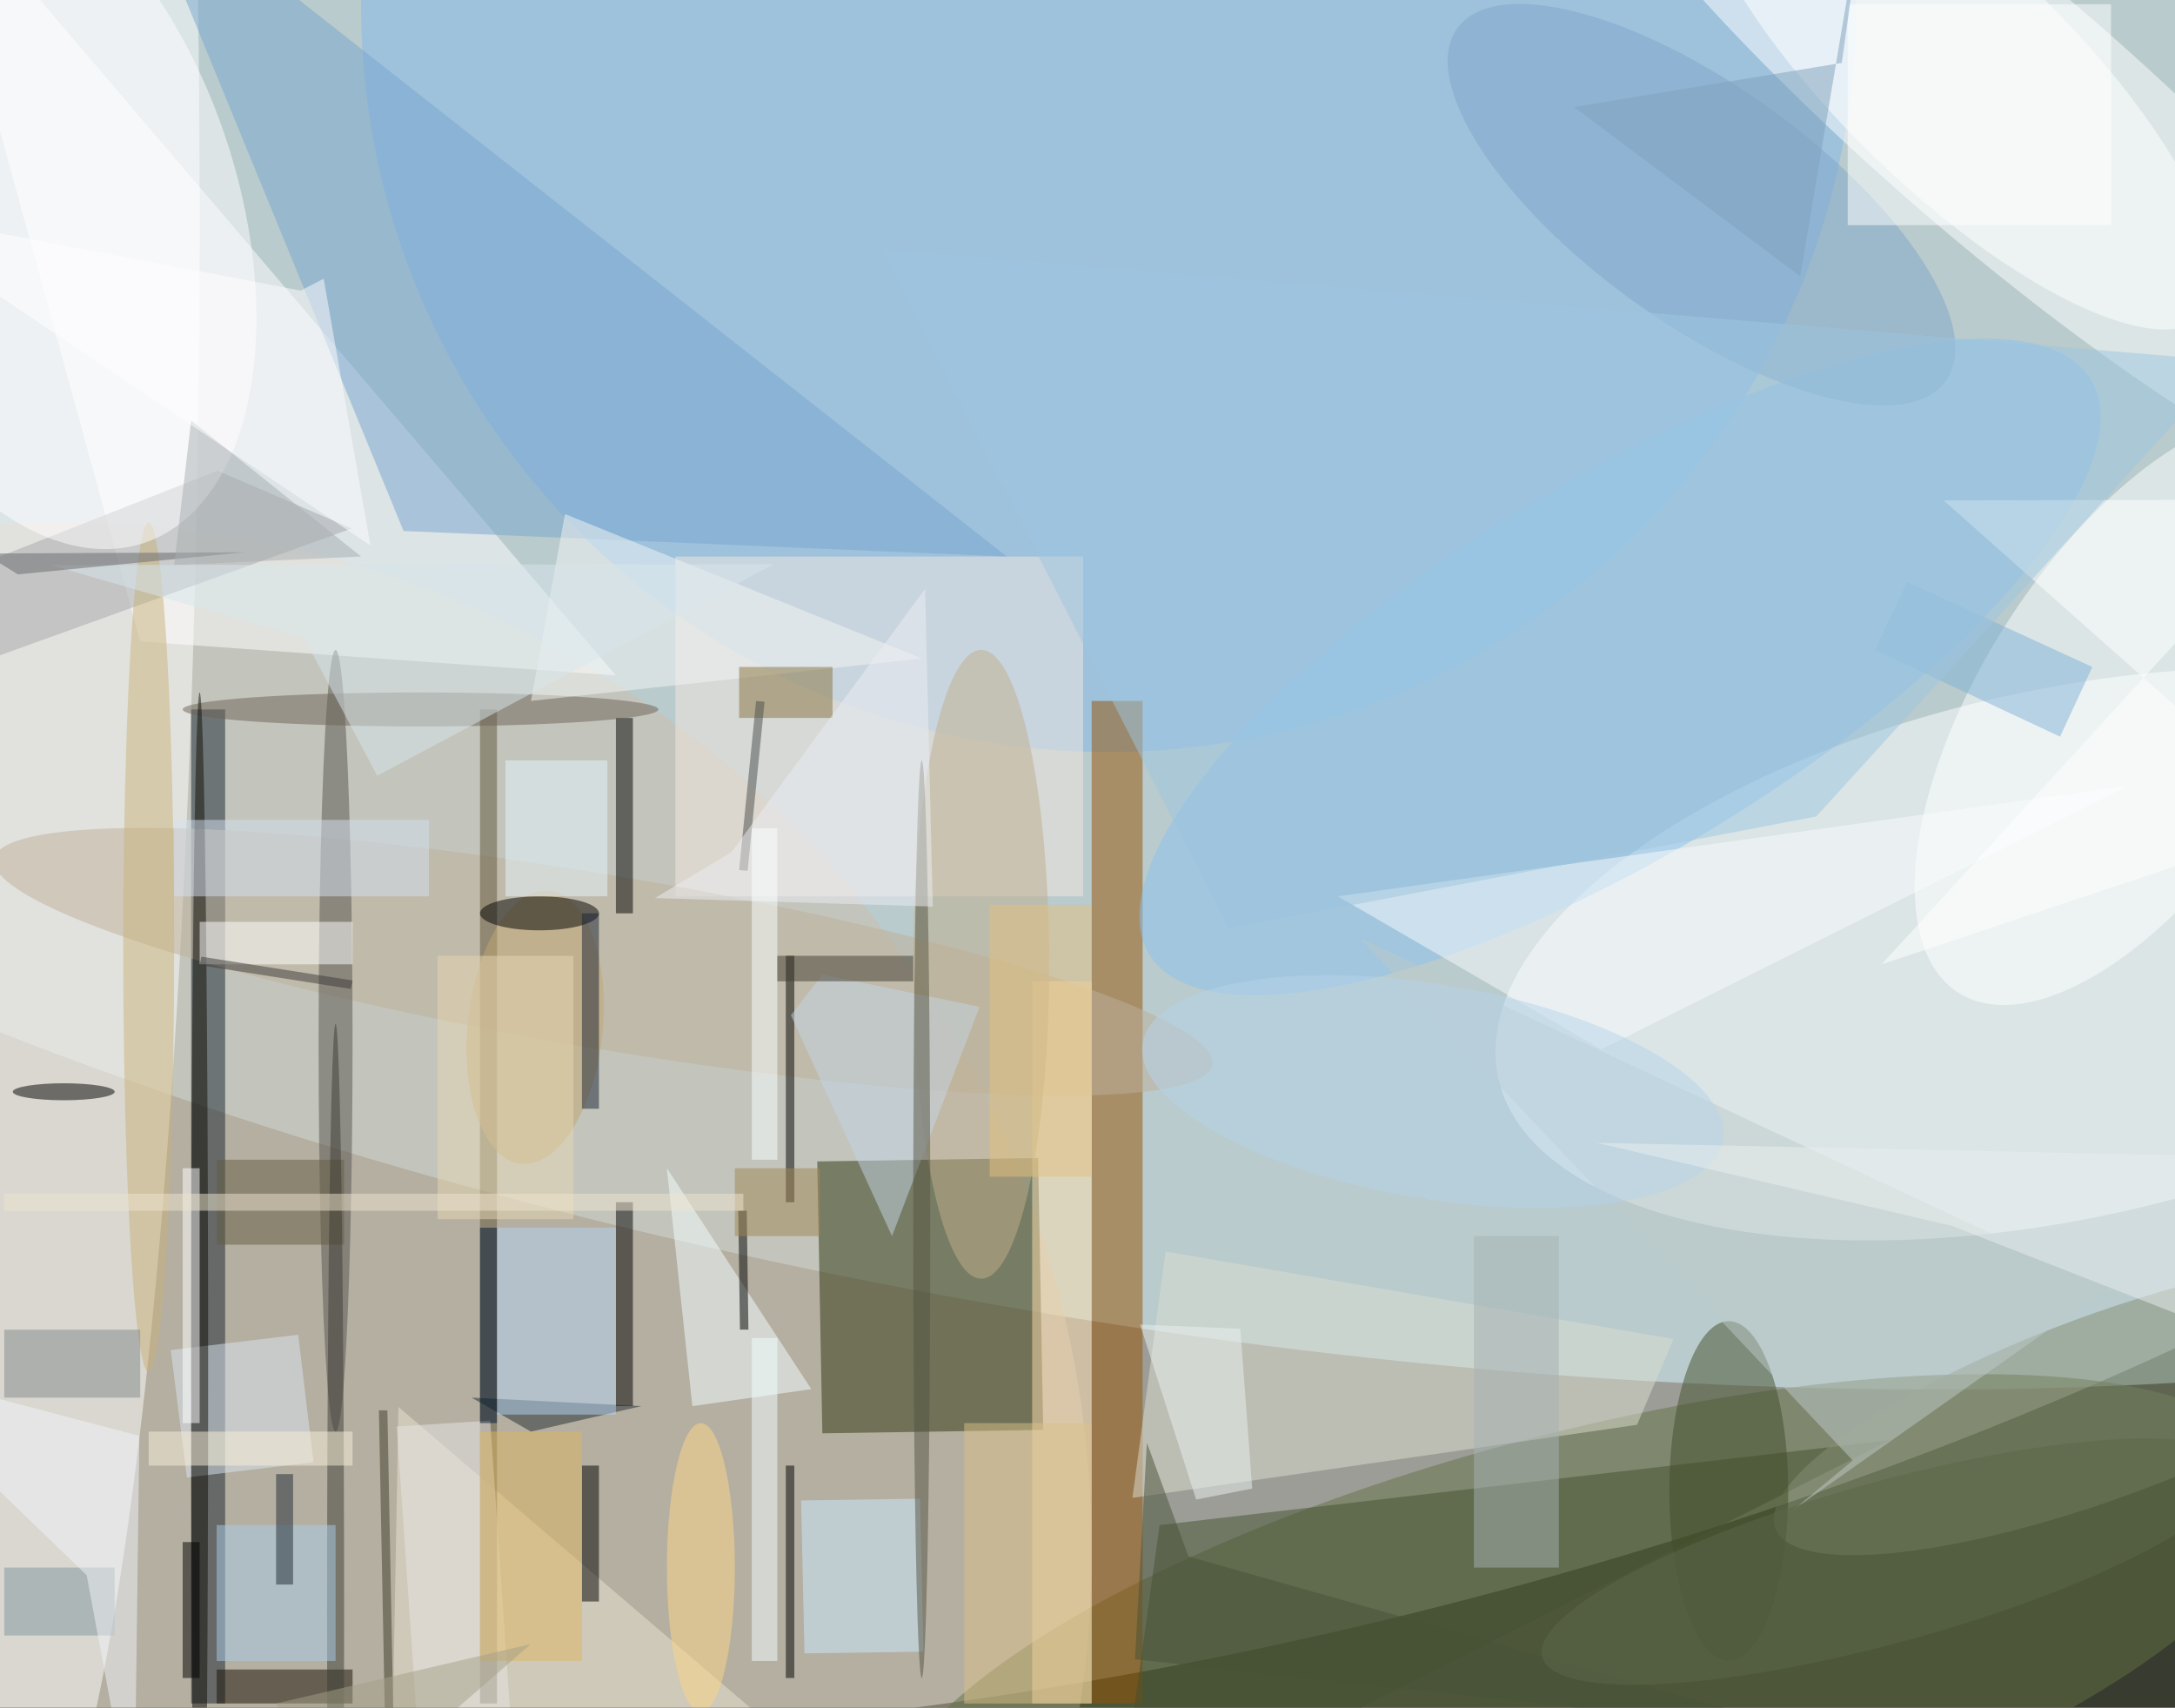 <svg xmlns="http://www.w3.org/2000/svg" viewBox="0 0 1019 800"><defs/><filter id="a"><feGaussianBlur stdDeviation="12"/></filter><rect width="100%" height="100%" fill="#383b2f"/><g filter="url(#a)"><g fill-opacity=".5" transform="translate(2 2) scale(3.98)"><circle r="1" fill="#fff" transform="matrix(-248.223 58.397 -27.55 -117.103 131.9 73.8)"/><circle r="1" fill="#d6f9ff" transform="matrix(15.349 -92.986 251.595 41.53 138.5 61.2)"/><circle cx="7" cy="182" r="121" fill="#cfc1ad"/><circle r="1" fill="#fff" transform="matrix(6.68 30.381 -66.426 14.605 242.3 111.8)"/><path fill="#2d350c" d="M96.3 168.2l-.6-32 26-.4.6 32z"/><ellipse cy="25" fill="#fff" rx="23" ry="199"/><circle r="1" fill="#627245" transform="matrix(-82.08 21.592 -6.759 -25.693 185.3 194.8)"/><circle cx="130" r="88" fill="#85b9ec"/><circle r="1" fill="#fff" transform="rotate(130.8 114.8 60.3) scale(15.12 71.375)"/><path fill="#19252e" d="M22 83h4v117h-4z"/><path fill="#975302" d="M128 82h6v118h-6z"/><path fill="#fffeff" d="M72 79L-9-16l25 91z"/><circle r="1" fill="#8cc3ee" transform="matrix(-11.415 -18.701 55.416 -33.826 190.2 78)"/><path fill="#445231" d="M222 169l-91 46 5-36z"/><path fill="#f4e8e0" d="M79 65h48v40H79z"/><path fill="#79a6ce" d="M47 62l71 3L15-16z"/><path fill="#dddfd0" d="M196.5 157.1l-59.8-10.3-3.9 29 59.4-8.6z"/><circle r="1" fill="#fff" transform="matrix(21.163 -33.347 15.629 9.919 251.2 83)"/><circle r="1" fill="#bfb19a" transform="matrix(-71.697 -12.101 1.702 -10.086 70.5 112.7)"/><circle r="1" fill="#879175" transform="matrix(3.725 10.07 -38.825 14.362 247.3 165)"/><path fill="#ebe5d1" d="M72.5 215l-26.8-11.4.7-38.5 42.7 36.5z"/><path d="M72 141h2v24h-2zm0-57h2v23h-2z"/><path fill="#ffe1b1" d="M121 115h7v85h-7z"/><ellipse cx="203" cy="175" fill="#424f2a" rx="7" ry="20"/><path fill="#f5ffff" d="M78 137l3 28 14-2z"/><path fill="#a4a6ab" d="M40.9 61.7l-15.8-6.8L-16 71.1l6.4 8.8z"/><ellipse cx="39" cy="122" fill="#57554e" rx="2" ry="46"/><circle r="1" fill="#fff" transform="rotate(-135.9 116.5 -42.4) scale(40.822 13.634)"/><ellipse cx="17" cy="111" fill="#c9b27a" rx="3" ry="50"/><path fill="#181100" d="M25 196h16v4H25z"/><ellipse cx="115" cy="113" fill="#c0ae8e" rx="8" ry="37"/><path fill="#61573a" d="M56 83h2v117h-2z"/><path fill="#dce7f1" d="M21.5 173.4l-1.9-15 15-1.8 1.8 15z"/><circle r="1" fill="#81a7ca" transform="matrix(-8.137 11.262 -28.747 -20.77 199.8 23.6)"/><path fill="#fafcfe" d="M250 92l-62 31-31-18z"/><circle r="1" fill="#fffeff" transform="matrix(23.011 -7.744 13.493 40.093 3 23.3)"/><ellipse cx="49" cy="83" fill="#6c6356" rx="28" ry="2"/><path fill="#f4f7f5" d="M66 60l42 17-46 5z"/><path fill="#a7b2b2" d="M173 145h10v39h-10z"/><path fill="#cbedff" d="M94.2 194.1l-.4-18 14-.2.4 18z"/><path d="M68 172h2v16h-2z"/><circle r="1" fill="#c2a770" transform="matrix(1.66 -16.063 7.909 .817 62.5 120.4)"/><ellipse cx="23" cy="161" fill="#110f07" rx="1" ry="80"/><path d="M92 112h1v29h-1z"/><ellipse cx="63" cy="107" rx="7" ry="2"/><path fill="#89723f" d="M86.5 78h11v6h-11z"/><path fill="#fff" d="M23 108h18v5H23z"/><path d="M92 172h1v25h-1z"/><path fill="#bfcacb" d="M159.7 110l57.9 61.4-7 5.8 37-26.1z"/><path fill="#655d42" d="M25 136h15v10H25z"/><path fill="#222d2f" d="M75 165l-13 3-7-4z"/><path fill="#7eb2d7" d="M220.2 76l3.8-8 21.8 10-3.8 8.2z"/><path fill="#d8e6ed" d="M35.3 74.6L5.4 66l85.2-.1-46.7 24.9z"/><path fill="#ebf3f0" d="M133.7 155.4l11.8.5 1.4 18.8-6.6 1.3z"/><path fill="#e8e7e6" d="M59.8 204.6l-11 .7-2.6-37.9 11-.7z"/><path fill="#fff" d="M221 113l50-16.7-42.7-37.9 42.7-.1z"/><path fill="#828b88" d="M0 156h16v8H0z"/><path fill="#fff" d="M21 137h2v30h-2z"/><path fill="#b5d5f5" d="M58 144h14v22H58z"/><path fill="#c5d4e6" d="M104.5 145l10.3-27-18.5-3.8-3.7 4.8z"/><path fill="#dfb661" d="M56 168h12v27H56z"/><path d="M86.4 142h1l.2 14h-1z"/><path fill="#f5ffff" d="M88 157h3v38h-3z"/><path fill="#485236" d="M139.4 182.7l-4.9-13.4-1.4 25.5 80.3 8.8z"/><path fill="#e7d6b2" d="M51 112h16v31H51z"/><ellipse cx="39" cy="189" fill="#3d3d35" rx="1" ry="69"/><path d="M21 181h2v16h-2z"/><path fill="#484c4d" d="M86.5 101.9l2-19.9 1 .1-2 19.9z"/><ellipse cx="108" cy="143" fill="#555443" rx="1" ry="54"/><path fill="#dac188" d="M113 167h15v33h-15z"/><path fill="#e6f6ff" d="M59 89h12v16H59z"/><path fill="#eceef5" d="M109.3 106.2l-32.7-1 9-5.4 22.8-31z"/><path fill="#1b2333" d="M68 107h2v23h-2z"/><path fill="#9fc7e1" d="M213.3 95.6l-69.2 13.2-40.8-80L262.1 42z"/><path fill="#d4e1f0" d="M20 96h30v9H20z"/><path fill="#faffff" d="M88 97h3v39h-3z"/><path fill="#66696b" d="M-13.9 64.7l42.2-.2-26.7 2.6-11.8-7.3z"/><path fill="#fff" d="M217 0h31v26h-31z"/><circle r="1" fill="#b6d5eb" transform="rotate(-170.5 89.4 57) scale(34.631 12.63)"/><path fill="#7fa0bd" d="M216.3 6.9l3.2-22.9-8.1 48-26.6-19.9z"/><ellipse cx="7" cy="128" rx="6" ry="1"/><ellipse cx="82" cy="184" fill="#fed784" rx="4" ry="17"/><path fill="#403c2f" d="M91 112h16v3H91z"/><path fill="#3f3c26" d="M45.9 206.5h-1l-.8-41h1z"/><path fill="#eaeef0" d="M187.4 134l78.5 1.7 5.1 24.4-41.7-16.3z"/><circle r="1" fill="#5d694b" transform="matrix(2.517 9.139 -40.853 11.253 221.9 183.3)"/><path fill="#a08754" d="M86 137h10v8H86z"/><path fill="#abcce6" d="M25 179h14v16H25z"/><path fill="#82969e" d="M0 184h13v8H0z"/><path fill="#a4a089" d="M32 200l30-7-23 20z"/><path fill="#e2c07e" d="M116 106h12v32h-12z"/><path fill="#f1f4f9" d="M9.7 184.9l5.6 30.1.6-46.5-31.9-8.4z"/><path fill="#a9afb0" d="M22 49l-2 17 22-1z"/><path fill="#eee4ce" d="M0 140h87v2H0z"/><path fill="#fffeff" d="M34.9 33.7l2.7-1.4 5.5 31.4L-16 24z"/><path fill="#1f2a32" d="M32 173h2v13h-2z"/><path fill="#3c3a3a" d="M23.2 112.1l17.8 2.8-.2 1-17.8-2.8z"/><path fill="#fbf1d9" d="M17 168h24v4H17z"/><path fill="#001835" d="M56 144h2v23h-2z"/></g></g></svg>